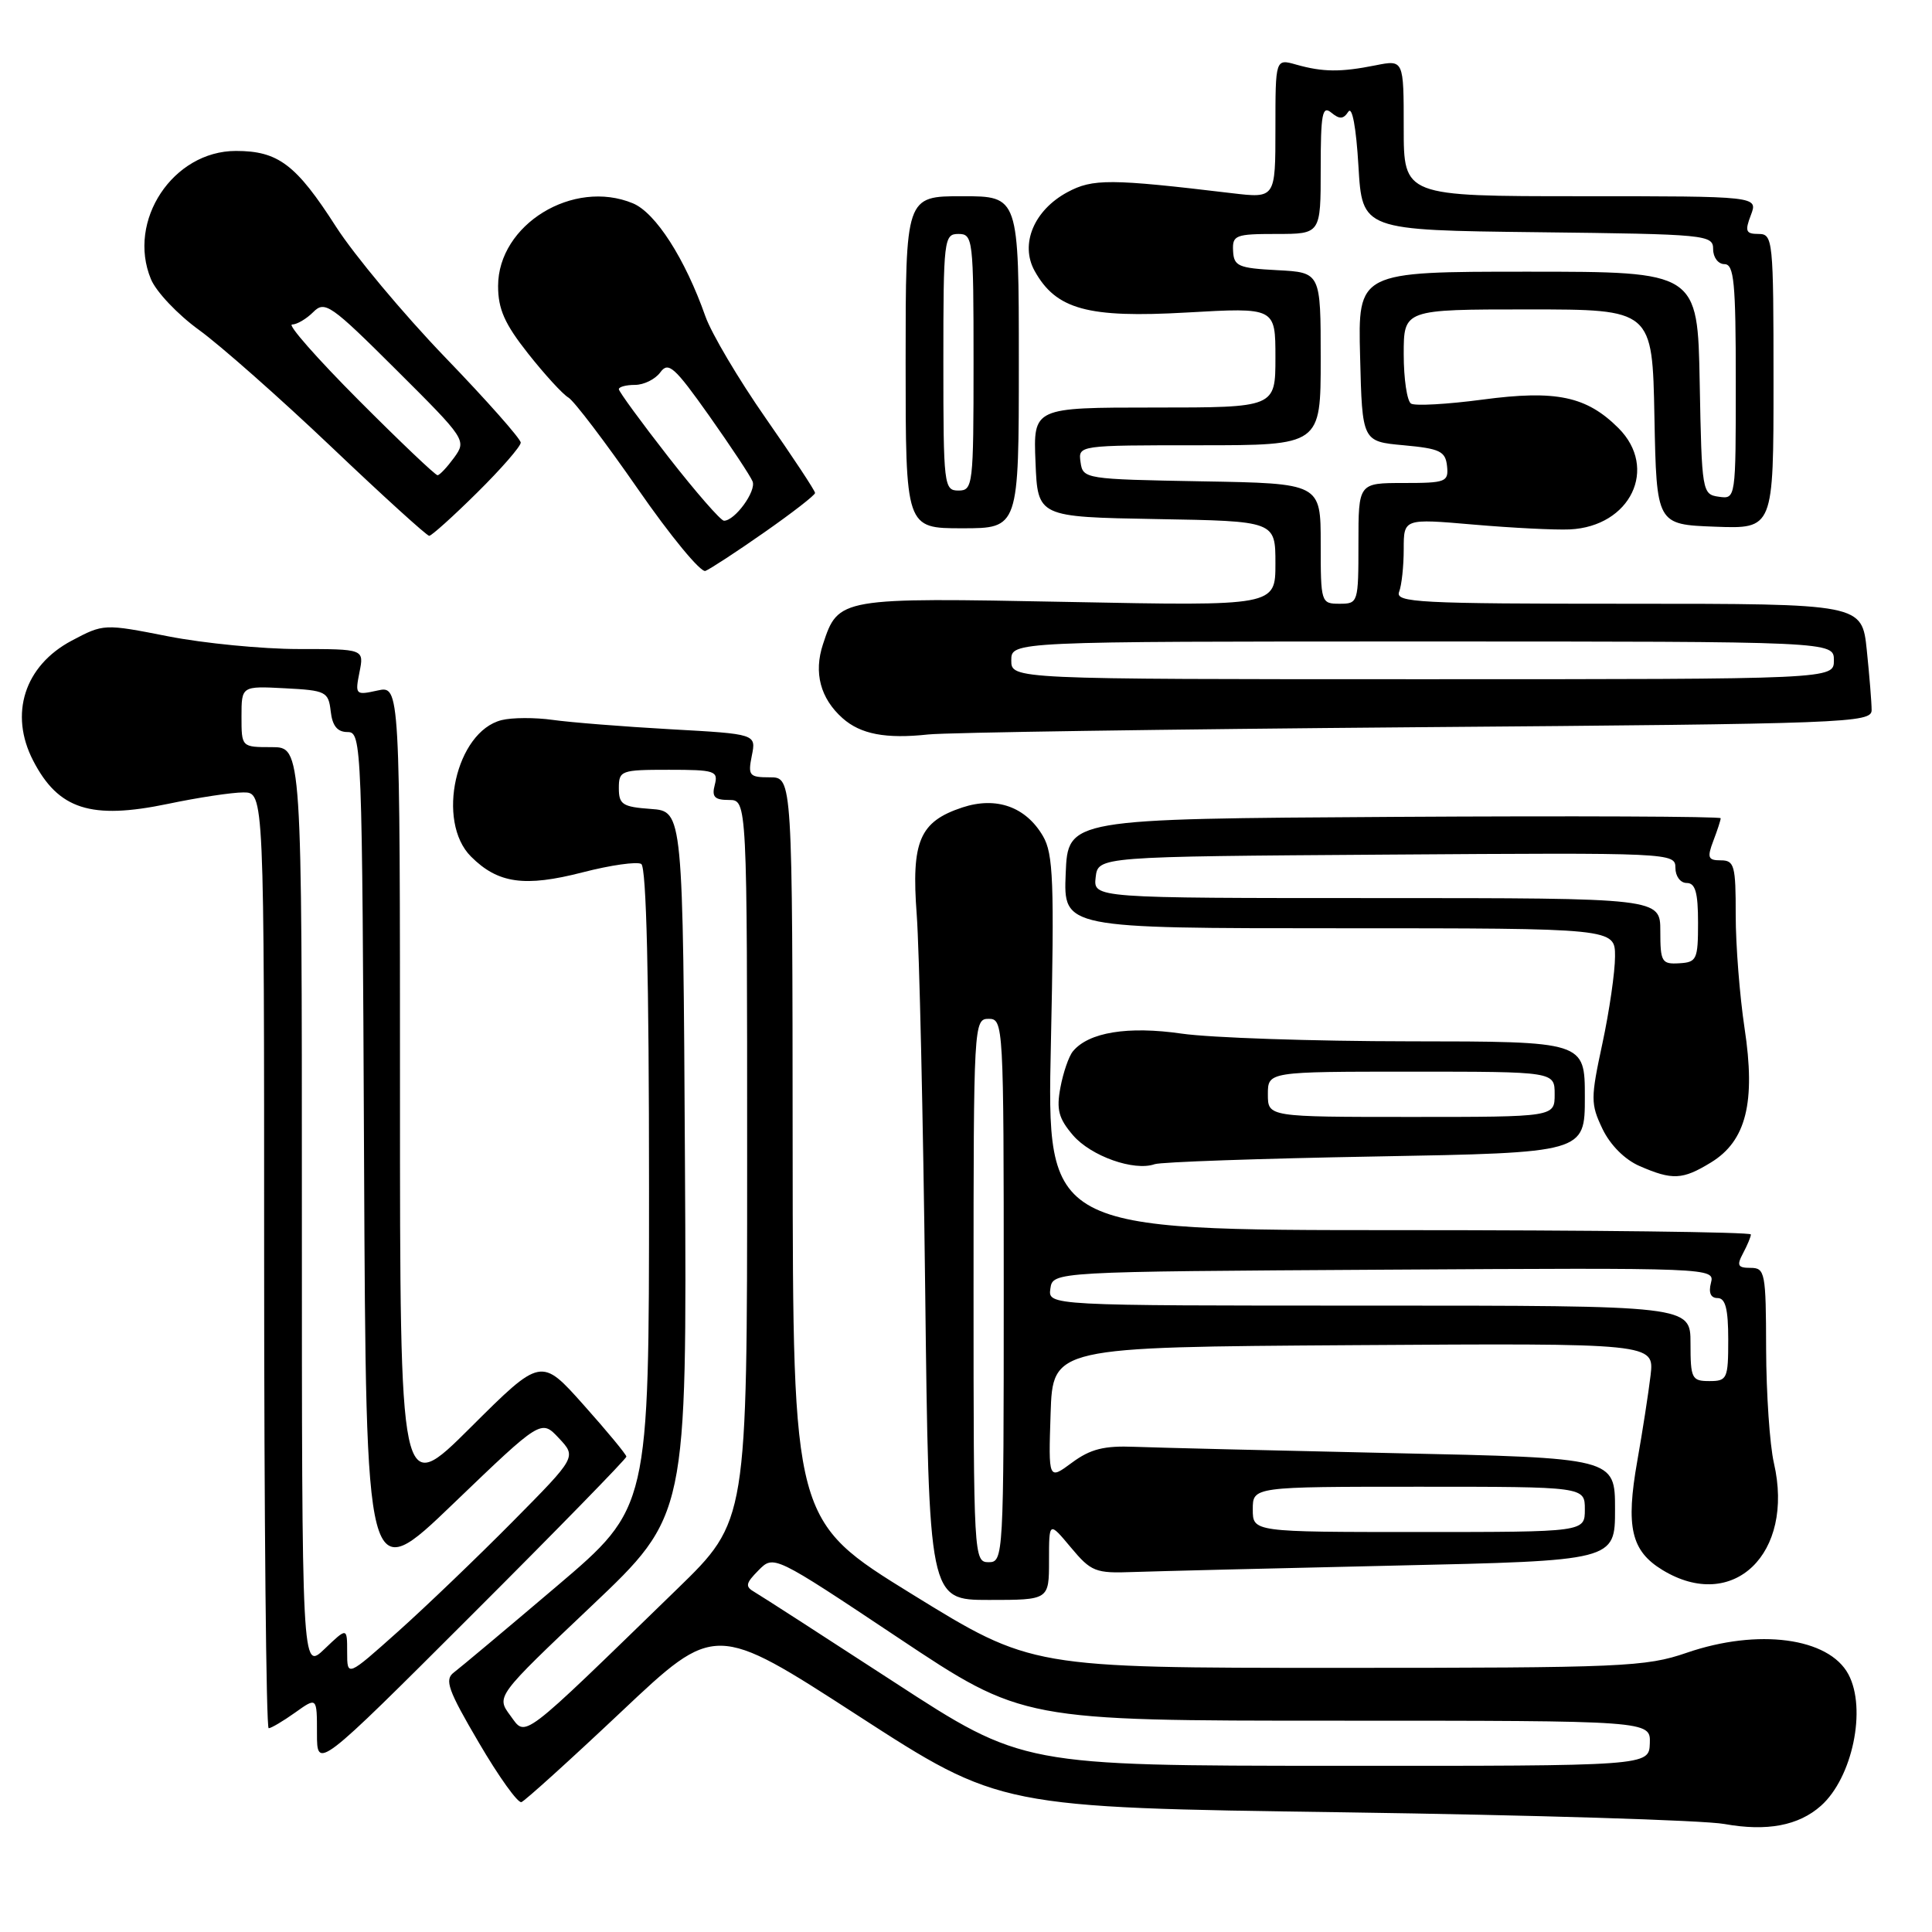<?xml version="1.0" encoding="UTF-8" standalone="no"?>
<!DOCTYPE svg PUBLIC "-//W3C//DTD SVG 1.1//EN" "http://www.w3.org/Graphics/SVG/1.1/DTD/svg11.dtd" >
<svg xmlns="http://www.w3.org/2000/svg" xmlns:xlink="http://www.w3.org/1999/xlink" version="1.1" viewBox="0 0 256 256">
 <g >
 <path fill="currentColor"
d=" M 241.28 239.28 C 245.46 235.56 247.37 226.42 244.92 221.85 C 242.32 216.99 232.95 215.75 223.50 219.00 C 218.06 220.87 215.08 221.00 177.18 221.00 C 136.68 221.00 136.68 221.00 120.87 211.25 C 105.07 201.50 105.07 201.50 105.03 152.25 C 105.00 103.00 105.00 103.00 102.02 103.00 C 99.28 103.00 99.09 102.78 99.62 100.13 C 100.20 97.26 100.20 97.26 88.85 96.63 C 82.61 96.28 75.58 95.72 73.24 95.39 C 70.90 95.06 67.85 95.07 66.46 95.42 C 60.41 96.94 57.74 108.84 62.41 113.50 C 65.98 117.07 69.51 117.57 77.20 115.59 C 80.91 114.63 84.41 114.14 84.97 114.48 C 85.65 114.90 86.00 129.59 86.00 157.45 C 86.00 199.79 86.00 199.79 73.81 210.15 C 67.11 215.84 60.95 221.00 60.14 221.61 C 58.87 222.56 59.35 223.93 63.45 230.91 C 66.08 235.41 68.62 238.95 69.09 238.79 C 69.55 238.63 75.52 233.23 82.35 226.79 C 94.76 215.08 94.76 215.08 113.63 227.29 C 132.50 239.50 132.50 239.50 178.00 240.14 C 203.03 240.50 225.75 241.19 228.50 241.69 C 234.13 242.70 238.32 241.91 241.28 239.28 Z  M 83.00 193.01 C 82.99 192.73 80.45 189.65 77.34 186.17 C 71.70 179.84 71.70 179.84 62.35 189.15 C 53.00 198.46 53.00 198.46 53.00 144.65 C 53.00 90.84 53.00 90.84 50.01 91.50 C 47.11 92.14 47.04 92.06 47.63 89.08 C 48.25 86.00 48.25 86.00 39.55 86.00 C 34.77 86.00 27.01 85.24 22.30 84.32 C 13.78 82.64 13.73 82.65 9.50 84.89 C 3.24 88.21 1.19 94.61 4.40 100.80 C 7.74 107.26 12.05 108.64 22.24 106.52 C 26.23 105.68 30.74 105.00 32.25 105.00 C 35.00 105.00 35.00 105.00 35.00 167.00 C 35.00 201.10 35.27 229.00 35.60 229.00 C 35.92 229.00 37.50 228.07 39.10 226.93 C 42.00 224.86 42.00 224.86 42.00 229.67 C 42.00 234.48 42.00 234.48 62.50 214.00 C 73.78 202.74 83.00 193.29 83.00 193.01 Z  M 139.00 206.79 C 139.00 201.58 139.00 201.58 141.89 205.04 C 144.58 208.26 145.15 208.49 150.14 208.30 C 153.09 208.20 168.66 207.81 184.75 207.45 C 214.00 206.80 214.00 206.80 214.00 199.99 C 214.00 193.18 214.00 193.18 184.75 192.55 C 168.66 192.20 153.17 191.82 150.33 191.71 C 146.29 191.55 144.49 192.00 142.04 193.81 C 138.92 196.12 138.92 196.12 139.21 187.31 C 139.50 178.50 139.50 178.50 179.35 178.24 C 219.20 177.98 219.20 177.98 218.71 182.24 C 218.43 184.58 217.64 189.69 216.95 193.58 C 215.40 202.34 216.13 205.50 220.28 208.03 C 229.64 213.73 237.82 205.87 235.05 193.85 C 234.50 191.46 234.04 184.66 234.02 178.75 C 234.00 168.61 233.88 168.00 231.96 168.00 C 230.26 168.00 230.10 167.68 230.96 166.07 C 231.53 165.00 232.00 163.88 232.00 163.57 C 232.00 163.25 211.01 163.00 185.35 163.00 C 138.71 163.00 138.71 163.00 139.25 138.25 C 139.71 116.82 139.57 113.14 138.20 110.79 C 135.93 106.90 132.02 105.51 127.52 106.99 C 121.84 108.87 120.74 111.46 121.47 121.19 C 121.81 125.76 122.32 148.06 122.59 170.75 C 123.08 212.00 123.08 212.00 131.04 212.00 C 139.00 212.00 139.00 212.00 139.00 206.79 Z  M 226.70 154.04 C 231.38 151.19 232.66 146.07 231.16 136.22 C 230.52 131.97 229.99 125.24 229.99 121.25 C 230.00 114.69 229.81 114.00 228.02 114.00 C 226.32 114.00 226.18 113.65 227.02 111.43 C 227.56 110.02 228.00 108.67 228.00 108.42 C 228.00 108.18 208.54 108.10 184.75 108.24 C 141.50 108.50 141.50 108.50 141.21 115.75 C 140.91 123.00 140.91 123.00 177.46 123.00 C 214.00 123.00 214.00 123.00 214.00 126.73 C 214.00 128.78 213.25 133.96 212.33 138.25 C 210.76 145.55 210.76 146.27 212.33 149.57 C 213.36 151.72 215.29 153.66 217.26 154.51 C 221.60 156.40 222.94 156.34 226.70 154.04 Z  M 182.25 153.24 C 210.00 152.74 210.00 152.74 210.00 145.37 C 210.00 138.00 210.00 138.00 186.75 137.98 C 173.96 137.97 160.38 137.51 156.58 136.96 C 149.46 135.93 144.25 136.78 142.17 139.30 C 141.62 139.96 140.88 142.12 140.51 144.10 C 139.96 147.03 140.27 148.20 142.18 150.43 C 144.57 153.20 150.27 155.22 153.00 154.26 C 153.82 153.97 166.99 153.51 182.25 153.24 Z  M 187.75 96.36 C 244.88 95.91 248.00 95.79 248.00 94.09 C 248.00 93.10 247.71 89.53 247.36 86.15 C 246.72 80.00 246.72 80.00 215.75 80.00 C 187.93 80.00 184.85 79.84 185.39 78.42 C 185.73 77.55 186.00 75.01 186.00 72.77 C 186.00 68.71 186.00 68.71 195.25 69.51 C 200.34 69.95 206.07 70.24 208.00 70.15 C 216.05 69.77 219.77 62.05 214.46 56.73 C 210.22 52.50 206.20 51.65 196.44 52.95 C 191.76 53.57 187.51 53.81 186.97 53.48 C 186.44 53.15 186.00 50.21 186.00 46.94 C 186.00 41.00 186.00 41.00 202.47 41.00 C 218.95 41.00 218.95 41.00 219.22 55.25 C 219.50 69.50 219.50 69.50 227.25 69.79 C 235.00 70.08 235.00 70.08 235.00 50.54 C 235.00 31.75 234.92 31.00 233.02 31.00 C 231.33 31.00 231.18 30.64 232.00 28.50 C 232.95 26.00 232.95 26.00 209.48 26.00 C 186.00 26.00 186.00 26.00 186.00 16.95 C 186.00 7.91 186.00 7.91 182.25 8.66 C 177.63 9.58 175.30 9.56 171.75 8.56 C 169.00 7.78 169.00 7.78 169.00 17.03 C 169.00 26.28 169.00 26.28 163.25 25.60 C 147.10 23.67 144.79 23.66 141.43 25.47 C 137.00 27.86 135.13 32.35 137.09 35.89 C 139.93 41.01 144.13 42.16 157.25 41.41 C 169.00 40.74 169.00 40.74 169.00 47.37 C 169.00 54.00 169.00 54.00 152.96 54.00 C 136.91 54.00 136.91 54.00 137.21 61.25 C 137.50 68.50 137.50 68.50 153.25 68.78 C 169.00 69.05 169.00 69.05 169.00 74.67 C 169.00 80.30 169.00 80.30 141.56 79.76 C 111.21 79.17 111.08 79.19 109.05 85.36 C 107.80 89.14 108.70 92.54 111.64 95.16 C 114.03 97.29 117.38 97.93 123.00 97.32 C 125.47 97.06 154.61 96.63 187.75 96.36 Z  M 101.29 70.53 C 104.98 67.95 108.00 65.61 108.00 65.32 C 108.00 65.02 105.06 60.57 101.46 55.41 C 97.86 50.25 94.27 44.18 93.47 41.92 C 90.77 34.26 86.87 28.19 83.86 26.94 C 75.95 23.66 66.00 29.76 66.00 37.90 C 66.00 40.96 66.87 42.92 69.97 46.84 C 72.16 49.61 74.56 52.24 75.32 52.68 C 76.07 53.13 80.21 58.58 84.52 64.79 C 88.82 71.00 92.85 75.89 93.47 75.65 C 94.08 75.41 97.61 73.11 101.29 70.53 Z  M 63.22 65.28 C 66.40 62.14 69.00 59.15 69.00 58.65 C 69.00 58.15 64.48 53.04 58.95 47.31 C 53.43 41.57 46.94 33.80 44.53 30.05 C 39.24 21.80 36.87 20.00 31.26 20.00 C 22.93 20.00 16.79 29.25 20.00 36.99 C 20.68 38.65 23.55 41.68 26.37 43.72 C 29.19 45.76 37.08 52.73 43.90 59.21 C 50.72 65.70 56.56 71.00 56.87 71.00 C 57.18 71.00 60.04 68.43 63.22 65.28 Z  M 135.00 48.00 C 135.00 26.00 135.00 26.00 127.50 26.00 C 120.00 26.00 120.00 26.00 120.00 48.00 C 120.00 70.00 120.00 70.00 127.50 70.00 C 135.00 70.00 135.00 70.00 135.00 48.00 Z  M 118.50 222.90 C 109.15 216.82 100.83 211.45 100.00 210.97 C 98.71 210.23 98.78 209.82 100.51 208.07 C 102.53 206.03 102.53 206.03 119.01 217.01 C 135.50 228.00 135.50 228.00 177.11 228.00 C 218.71 228.00 218.71 228.00 218.61 231.00 C 218.50 234.00 218.50 234.00 177.00 233.98 C 135.50 233.96 135.50 233.96 118.50 222.90 Z  M 67.62 227.32 C 65.74 224.78 65.74 224.78 78.38 212.80 C 91.02 200.82 91.02 200.82 90.76 154.16 C 90.50 107.50 90.50 107.50 86.25 107.19 C 82.49 106.92 82.00 106.60 82.00 104.44 C 82.00 102.10 82.27 102.00 88.62 102.00 C 94.74 102.00 95.19 102.15 94.71 104.00 C 94.29 105.59 94.68 106.00 96.59 106.00 C 99.00 106.00 99.00 106.00 99.00 153.77 C 99.00 201.54 99.00 201.54 89.75 210.53 C 68.66 231.02 69.75 230.20 67.62 227.32 Z  M 46.00 218.92 C 46.00 215.63 46.00 215.63 43.00 218.50 C 40.00 221.37 40.00 221.37 40.00 160.19 C 40.00 99.00 40.00 99.00 36.00 99.00 C 32.00 99.00 32.00 99.00 32.00 94.95 C 32.00 90.90 32.00 90.90 37.75 91.20 C 43.19 91.48 43.52 91.65 43.82 94.25 C 44.04 96.19 44.70 97.00 46.06 97.00 C 47.93 97.00 47.99 98.49 48.24 153.68 C 48.50 210.37 48.50 210.37 60.10 199.21 C 71.71 188.06 71.71 188.06 74.05 190.56 C 76.40 193.06 76.40 193.06 67.95 201.60 C 63.30 206.30 56.46 212.86 52.75 216.18 C 46.00 222.21 46.00 222.21 46.00 218.92 Z  M 129.00 171.00 C 129.00 135.67 129.04 135.00 131.00 135.00 C 132.96 135.00 133.00 135.67 133.00 171.00 C 133.00 206.33 132.96 207.00 131.00 207.00 C 129.04 207.00 129.00 206.33 129.00 171.00 Z  M 166.00 200.00 C 166.00 197.00 166.00 197.00 188.00 197.00 C 210.00 197.00 210.00 197.00 210.00 200.00 C 210.00 203.00 210.00 203.00 188.00 203.00 C 166.00 203.00 166.00 203.00 166.00 200.00 Z  M 224.00 178.00 C 224.00 173.00 224.00 173.00 181.43 173.00 C 138.86 173.00 138.86 173.00 139.18 170.75 C 139.50 168.50 139.50 168.50 183.37 168.24 C 226.89 167.98 227.23 167.99 226.71 169.99 C 226.37 171.30 226.68 172.00 227.59 172.00 C 228.63 172.00 229.00 173.44 229.00 177.50 C 229.00 182.70 228.86 183.00 226.50 183.00 C 224.17 183.00 224.00 182.67 224.00 178.00 Z  M 220.00 123.39 C 220.00 119.00 220.00 119.00 182.43 119.00 C 144.87 119.00 144.87 119.00 145.18 116.25 C 145.50 113.50 145.50 113.50 183.75 113.24 C 221.50 112.98 222.00 113.00 222.00 114.99 C 222.00 116.11 222.66 117.00 223.50 117.00 C 224.64 117.00 225.00 118.25 225.00 122.25 C 225.00 127.14 224.83 127.51 222.50 127.64 C 220.19 127.78 220.00 127.45 220.00 123.39 Z  M 168.00 145.00 C 168.00 142.00 168.00 142.00 187.00 142.00 C 206.00 142.00 206.00 142.00 206.00 145.00 C 206.00 148.00 206.00 148.00 187.00 148.00 C 168.00 148.00 168.00 148.00 168.00 145.00 Z  M 134.00 87.50 C 134.00 85.00 134.00 85.00 188.50 85.00 C 243.00 85.00 243.00 85.00 243.00 87.50 C 243.00 90.00 243.00 90.00 188.50 90.00 C 134.00 90.00 134.00 90.00 134.00 87.50 Z  M 175.00 72.03 C 175.00 64.05 175.00 64.05 159.25 63.78 C 143.77 63.50 143.49 63.46 143.18 61.25 C 142.86 59.00 142.86 59.00 158.93 59.00 C 175.00 59.00 175.00 59.00 175.00 47.55 C 175.00 36.10 175.00 36.10 169.25 35.80 C 164.08 35.53 163.49 35.27 163.39 33.25 C 163.28 31.16 163.69 31.00 169.14 31.00 C 175.00 31.00 175.00 31.00 175.00 22.38 C 175.00 15.07 175.21 13.93 176.41 14.93 C 177.50 15.83 178.01 15.80 178.66 14.80 C 179.17 14.02 179.70 16.89 180.00 22.00 C 180.50 30.50 180.50 30.50 203.75 30.77 C 226.17 31.03 227.00 31.11 227.00 33.02 C 227.00 34.11 227.67 35.00 228.50 35.00 C 229.77 35.00 230.00 37.40 230.00 50.57 C 230.00 66.14 230.00 66.14 227.75 65.82 C 225.55 65.51 225.49 65.19 225.22 50.75 C 224.95 36.00 224.95 36.00 202.44 36.00 C 179.93 36.00 179.93 36.00 180.22 47.25 C 180.50 58.50 180.50 58.50 186.00 59.00 C 190.79 59.44 191.53 59.79 191.74 61.75 C 191.96 63.86 191.60 64.00 185.99 64.00 C 180.00 64.00 180.00 64.00 180.00 72.00 C 180.00 79.87 179.96 80.00 177.50 80.00 C 175.04 80.00 175.00 79.86 175.00 72.03 Z  M 88.58 60.57 C 84.96 55.93 82.00 51.88 82.00 51.57 C 82.00 51.26 82.96 51.00 84.14 51.00 C 85.32 51.00 86.83 50.25 87.50 49.33 C 88.56 47.88 89.37 48.60 93.96 55.08 C 96.84 59.16 99.44 63.08 99.72 63.79 C 100.24 65.07 97.38 69.00 95.93 69.00 C 95.51 69.00 92.20 65.21 88.58 60.57 Z  M 47.50 53.00 C 42.02 47.50 38.06 43.00 38.70 43.00 C 39.34 43.00 40.60 42.26 41.51 41.35 C 43.04 39.81 43.82 40.35 52.51 49.01 C 61.74 58.20 61.83 58.34 60.18 60.63 C 59.25 61.90 58.27 62.95 57.98 62.97 C 57.70 62.99 52.98 58.50 47.50 53.00 Z  M 125.00 48.00 C 125.00 31.67 125.08 31.00 127.00 31.00 C 128.92 31.00 129.00 31.67 129.00 48.00 C 129.00 64.33 128.92 65.00 127.00 65.00 C 125.08 65.00 125.00 64.33 125.00 48.00 Z "/>
</g>
</svg>